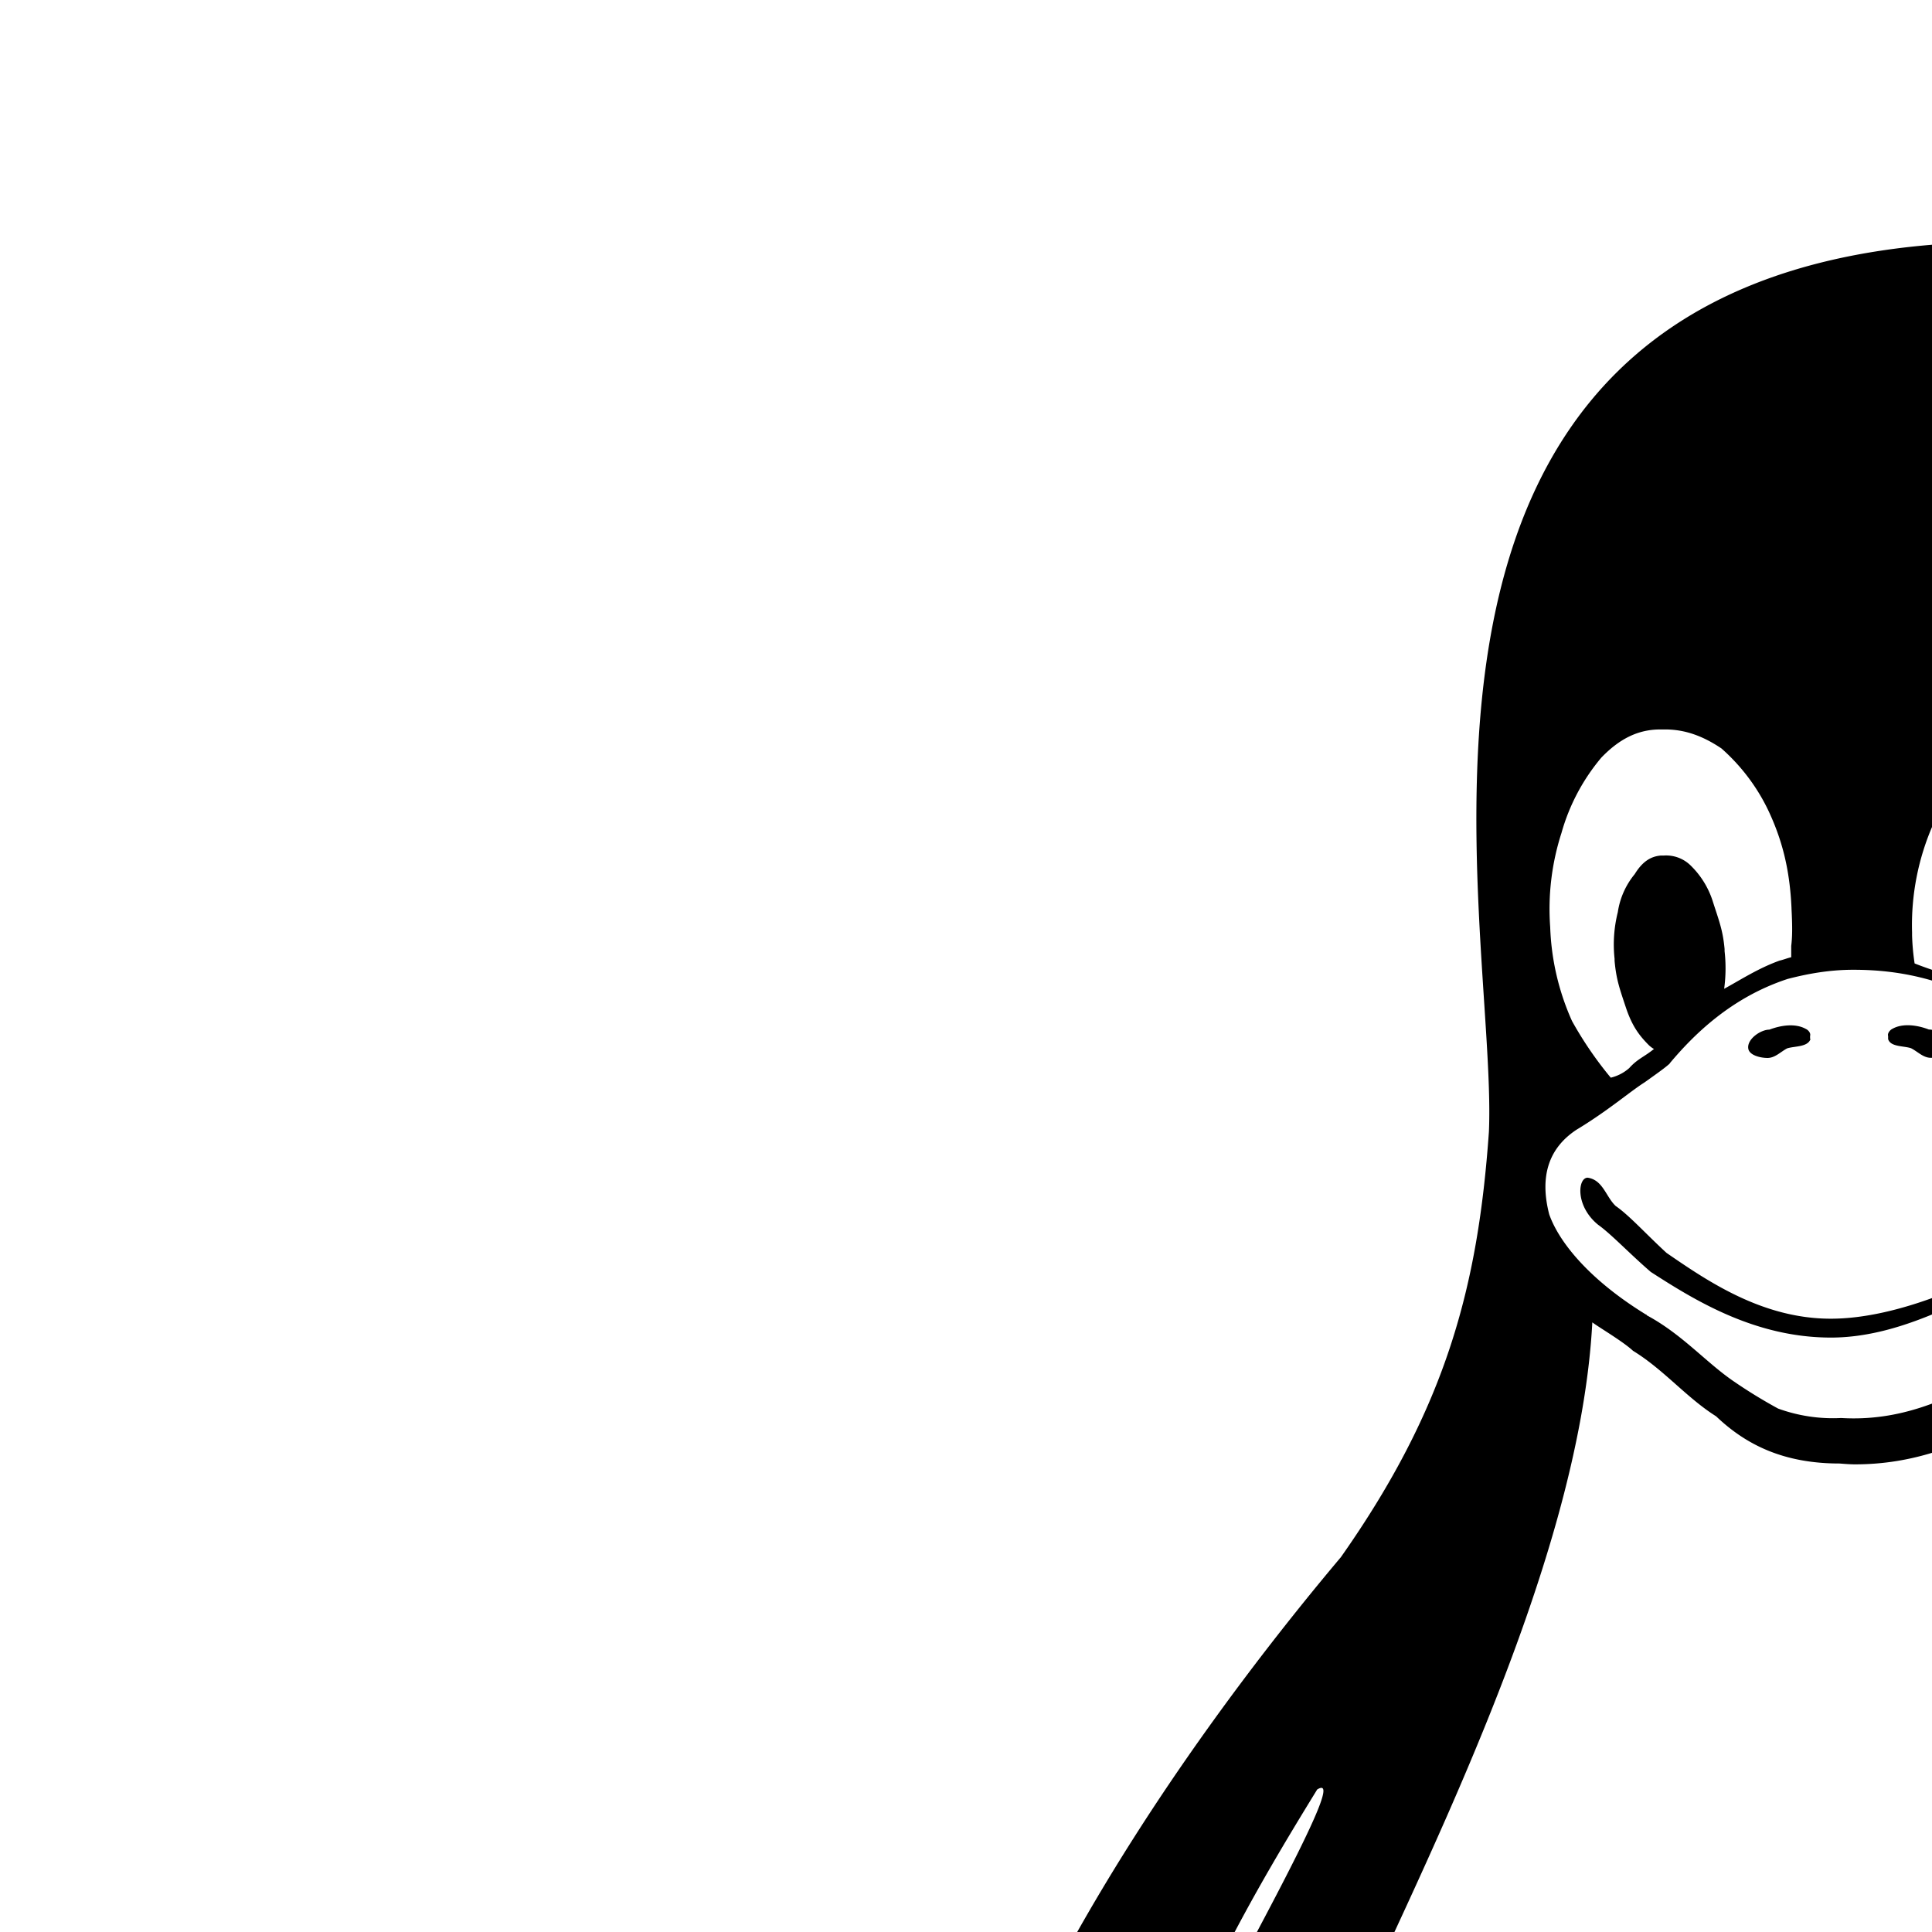 <svg xmlns="http://www.w3.org/2000/svg" version="1.1" viewBox="0 0 512 512" fill="currentColor"><path fill="currentColor" fill-rule="evenodd" d="M530.798 64c-5.786 0-11.759.299-17.88.784c-157.798 12.431-115.95 179.448-118.34 235.108c-2.874 40.803-11.198 72.945-39.234 112.776c-33.037 39.235-79.402 102.66-101.39 168.772c-10.378 31.06-15.305 62.865-10.714 92.916a15.828 15.828 0 0 0-4.143 5.04c-9.706 10.004-16.762 22.436-24.713 31.32c-7.429 7.43-18.106 9.968-29.753 14.933c-11.683 5.077-24.563 10.041-32.253 25.421c-3.36 7.018-5.077 14.67-4.928 22.435c0 7.43 1.008 14.97 2.053 20.01c2.165 14.895 4.33 27.214 1.456 36.21c-9.258 25.385-10.415 42.781-3.92 55.436c6.496 12.469 19.972 17.509 35.054 22.436c30.275 7.466 71.301 5.04 103.592 22.361c34.569 17.434 69.66 25.05 97.657 17.546a66.01 66.01 0 0 0 45.096-35.278c21.913-.112 45.917-10.042 84.367-12.468c26.094-2.165 58.759 9.967 96.239 7.429c.933 5.04 2.351 7.428 4.255 12.468l.112.112c14.597 29.043 41.55 42.258 70.331 39.981c28.782-2.24 59.43-20.01 84.255-48.754c23.556-28.558 62.828-40.466 88.773-56.108c12.99-7.429 23.48-17.508 24.227-31.843c.859-14.932-7.428-30.312-26.654-51.404v-3.621l-.112-.112c-6.346-7.466-9.332-19.972-12.617-34.568c-3.174-14.97-6.795-29.342-18.367-39.048h-.112c-2.203-2.016-4.592-2.501-7.018-5.04a13.327 13.327 0 0 0-7.093-2.389c16.09-47.709 9.855-95.193-6.458-137.9c-19.898-52.636-54.69-98.478-81.195-130.022c-29.715-37.517-58.833-73.056-58.273-125.767c1.008-80.335 8.848-228.948-132.3-229.172m19.748 127.11h.486c7.951 0 14.783 2.315 21.8 7.392c7.131 5.04 12.32 12.394 16.389 19.898c3.92 9.668 5.898 17.134 6.197 27.027c0-.747.224-1.493.224-2.203v3.883a3.21 3.21 0 0 1-.15-.784l-.149-.896a67.456 67.456 0 0 1-5.6 26.355a35.576 35.576 0 0 1-7.95 12.506a26.505 26.505 0 0 0-3.286-1.568c-3.92-1.68-7.429-2.389-10.64-4.965a48.978 48.978 0 0 0-8.175-2.463c1.83-2.203 5.413-4.965 6.795-7.392c1.978-4.778 3.06-9.855 3.285-15.007v-.71a45.17 45.17 0 0 0-2.277-14.931c-1.68-5.04-3.77-7.504-6.832-12.469c-3.136-2.464-6.234-4.928-9.967-4.928h-.598c-3.471 0-6.57 1.12-9.78 4.928a29.865 29.865 0 0 0-7.653 12.469a44.05 44.05 0 0 0-3.36 14.932v.71c.075 3.322.299 6.681.747 9.966c-7.205-2.5-16.351-5.04-22.66-7.54c-.375-2.46-.6-4.942-.672-7.43v-.746a66.15 66.15 0 0 1 5.6-28.707a40.455 40.455 0 0 1 16.052-19.897a36.77 36.77 0 0 1 22.174-7.43m-110.573 2.203h1.344c5.3 0 10.08 1.792 14.895 5.04c5.45 4.816 9.855 10.751 12.842 17.359c3.36 7.429 5.263 14.97 5.711 24.9v.149c.261 5.002.224 7.503-.074 9.93v2.986c-1.12.261-2.091.672-3.099.896c-5.674 2.053-10.229 5.04-14.67 7.466c.447-3.322.484-6.682.111-9.967v-.56c-.448-4.965-1.456-7.429-3.061-12.431a22.884 22.884 0 0 0-6.197-9.968a9.258 9.258 0 0 0-6.831-2.389h-.784c-2.65.224-4.853 1.53-6.944 4.928a20.607 20.607 0 0 0-4.48 10.08a35.24 35.24 0 0 0-.858 12.356v.522c.448 5.04 1.381 7.504 3.024 12.469c1.68 5.002 3.62 7.466 6.16 10.004c.41.336.783.672 1.268.896c-2.613 2.128-4.367 2.613-6.57 5.077a11.386 11.386 0 0 1-4.89 2.539a97.844 97.844 0 0 1-10.266-15.007a66.15 66.15 0 0 1-5.786-24.9a65.665 65.665 0 0 1 2.986-24.937a53.383 53.383 0 0 1 10.565-19.971c4.778-4.965 9.706-7.467 15.604-7.467M491.153 257c12.357 0 27.326 2.427 45.357 14.895c10.938 7.467 19.524 10.042 39.31 17.471h.111c9.52 5.077 15.12 9.93 17.844 14.895v-4.89a21.316 21.316 0 0 1 .598 17.545c-4.592 11.61-19.263 24.041-39.72 31.47v.075c-10.005 5.04-18.703 12.43-28.931 17.358c-10.304 5.04-21.95 10.9-37.78 9.968a42.52 42.52 0 0 1-16.723-2.502a133.121 133.121 0 0 1-12.02-7.391c-7.28-5.04-13.552-12.394-22.847-17.359v-.186h-.187c-14.932-9.184-22.995-19.114-25.609-26.542c-2.575-10.005-.186-17.509 7.205-22.399c8.362-5.04 14.186-10.116 18.031-12.543c3.882-2.762 5.338-3.808 6.57-4.89h.075v-.112c6.309-7.541 16.276-17.508 31.32-22.436c5.19-1.344 10.975-2.427 17.396-2.427m104.489 80c13.402 52.898 44.685 129.724 64.806 166.98c10.676 19.935 31.918 61.932 41.138 112.888c5.824-.187 12.282.672 19.15 2.39c24.116-62.38-20.382-129.426-40.652-148.054c-8.25-7.504-8.66-12.506-4.592-12.506c21.988 19.935 50.956 58.684 61.446 102.92c4.816 19.973 5.936 41.214.784 62.343c2.501 1.045 5.04 2.277 7.653 2.501c38.525 19.935 52.748 35.016 45.917 57.377v-1.605c-2.277-.112-4.48 0-6.757 0h-.56c5.637-17.433-6.794-30.798-39.757-45.693c-34.158-14.932-61.446-12.543-66.113 17.359c-.261 1.605-.448 2.464-.634 5.04c-2.539.858-5.19 1.978-7.802 2.389c-16.053 10.004-24.713 24.974-29.604 44.311c-4.853 19.898-6.346 43.155-7.652 69.771v.112c-.784 12.469-6.384 31.283-11.909 50.434c-55.996 40.018-133.644 57.415-199.682 12.468a98.74 98.74 0 0 0-15.007-19.897a54.13 54.13 0 0 0-10.265-12.468c6.794 0 12.617-1.083 17.358-2.501a22.958 22.958 0 0 0 11.722-12.469c4.032-9.967 0-26.02-12.879-43.415c-12.879-17.434-34.755-37.144-66.747-56.78c-23.518-14.895-36.808-32.478-42.93-52.114c-6.16-19.934-5.339-40.504-.56-61.409c9.146-39.944 32.59-78.767 47.559-103.144c3.994-2.427 1.381 5.04-15.231 36.36c-14.783 28.035-42.594 93.214-4.554 143.872a303.274 303.274 0 0 1 24.153-107.363c21.054-47.709 65.067-130.807 68.539-196.658c1.791 1.344 8.1 5.04 10.788 7.54c8.138 4.966 14.186 12.432 22.025 17.36c7.877 7.503 17.807 12.505 32.702 12.505c1.456.112 2.8.224 4.144.224c15.343 0 27.214-5.002 37.181-10.004c10.826-5.002 19.45-12.469 27.625-14.932h.186c17.434-5.04 31.209-15.007 39.01-26.132m81.605 334.408c1.38 22.436 12.804 46.477 32.925 51.404c21.95 5.003 53.532-12.43 66.86-28.558l7.876-.336c11.76-.298 21.54.374 31.62 9.968l.111.112c7.765 7.429 11.386 19.822 14.597 32.701c3.173 14.97 5.749 29.118 15.268 39.795c18.143 19.673 24.078 33.821 23.742 42.557l.112-.224v.672l-.112-.448c-.56 9.78-6.906 14.783-18.59 22.212c-23.519 14.97-65.18 26.579-91.722 58.609c-23.07 27.512-51.18 42.52-76.005 44.46c-24.788 1.98-46.178-7.466-58.759-33.522l-.186-.112c-7.84-14.97-4.48-38.264 2.09-63.09c6.57-24.936 15.978-50.209 17.284-70.853c1.382-26.654 2.837-49.836 7.28-67.718c4.48-17.358 11.498-29.752 23.929-36.733l1.68-.821zm-403.731 1.83h.373c1.978 0 3.92.186 5.86.522c14.037 2.053 26.356 12.431 38.19 28.073l33.971 62.118l.112.112c9.071 19.897 28.147 39.72 44.386 61.147c16.202 22.324 28.745 42.221 27.214 58.61v.224c-2.128 27.774-17.881 42.855-41.997 48.305c-24.078 5.04-56.742.075-89.407-17.321c-36.136-20.01-79.066-17.508-106.653-22.473c-13.775-2.464-22.81-7.504-26.99-14.97c-4.144-7.428-4.219-22.435 4.591-45.916v-.112l.075-.112c4.368-12.469 1.12-28.11-1.008-41.773c-2.053-14.97-3.099-26.468 1.605-35.091c5.973-12.469 14.783-14.895 25.721-19.897c11.013-5.04 23.929-7.541 34.195-17.509h.075v-.111c9.556-10.005 16.612-22.436 24.936-31.284c7.093-7.503 14.186-12.543 24.75-12.543m267.25-338.74c-16.24 7.504-35.278 19.973-55.548 19.973c-20.233 0-36.211-9.967-47.746-17.396c-5.786-5.003-10.453-10.005-13.962-12.506c-6.122-5.002-5.375-12.468-2.762-12.468c4.069.597 4.815 5.04 7.429 7.503c3.583 2.464 8.026 7.429 13.476 12.431c10.863 7.466 25.385 17.434 43.527 17.434c18.106 0 39.31-9.968 52.189-17.397c7.28-5.04 16.612-12.468 24.19-17.433c5.824-5.114 5.562-10.005 10.415-10.005c4.816.598 1.27 5.003-5.487 12.432a302.304 302.304 0 0 1-25.759 17.47v-.037zm-40.392-59.13v-.822c-.224-.71.485-1.568 1.083-1.867c2.762-1.605 6.72-1.008 9.706.15c2.351 0 5.972 2.5 5.6 5.04c-.225 1.829-3.174 2.463-5.04 2.463c-2.054 0-3.435-1.605-5.264-2.538c-1.941-.672-5.45-.299-6.085-2.427m-20.57 0c-.746 2.164-4.218 1.828-6.196 2.463c-1.755.933-3.21 2.538-5.189 2.538c-1.904 0-4.89-.709-5.114-2.538c-.336-2.464 3.285-4.965 5.6-4.965c3.023-1.157 6.868-1.755 9.668-.187c.71.336 1.344 1.12 1.12 1.867v.784h.112z"/></svg>